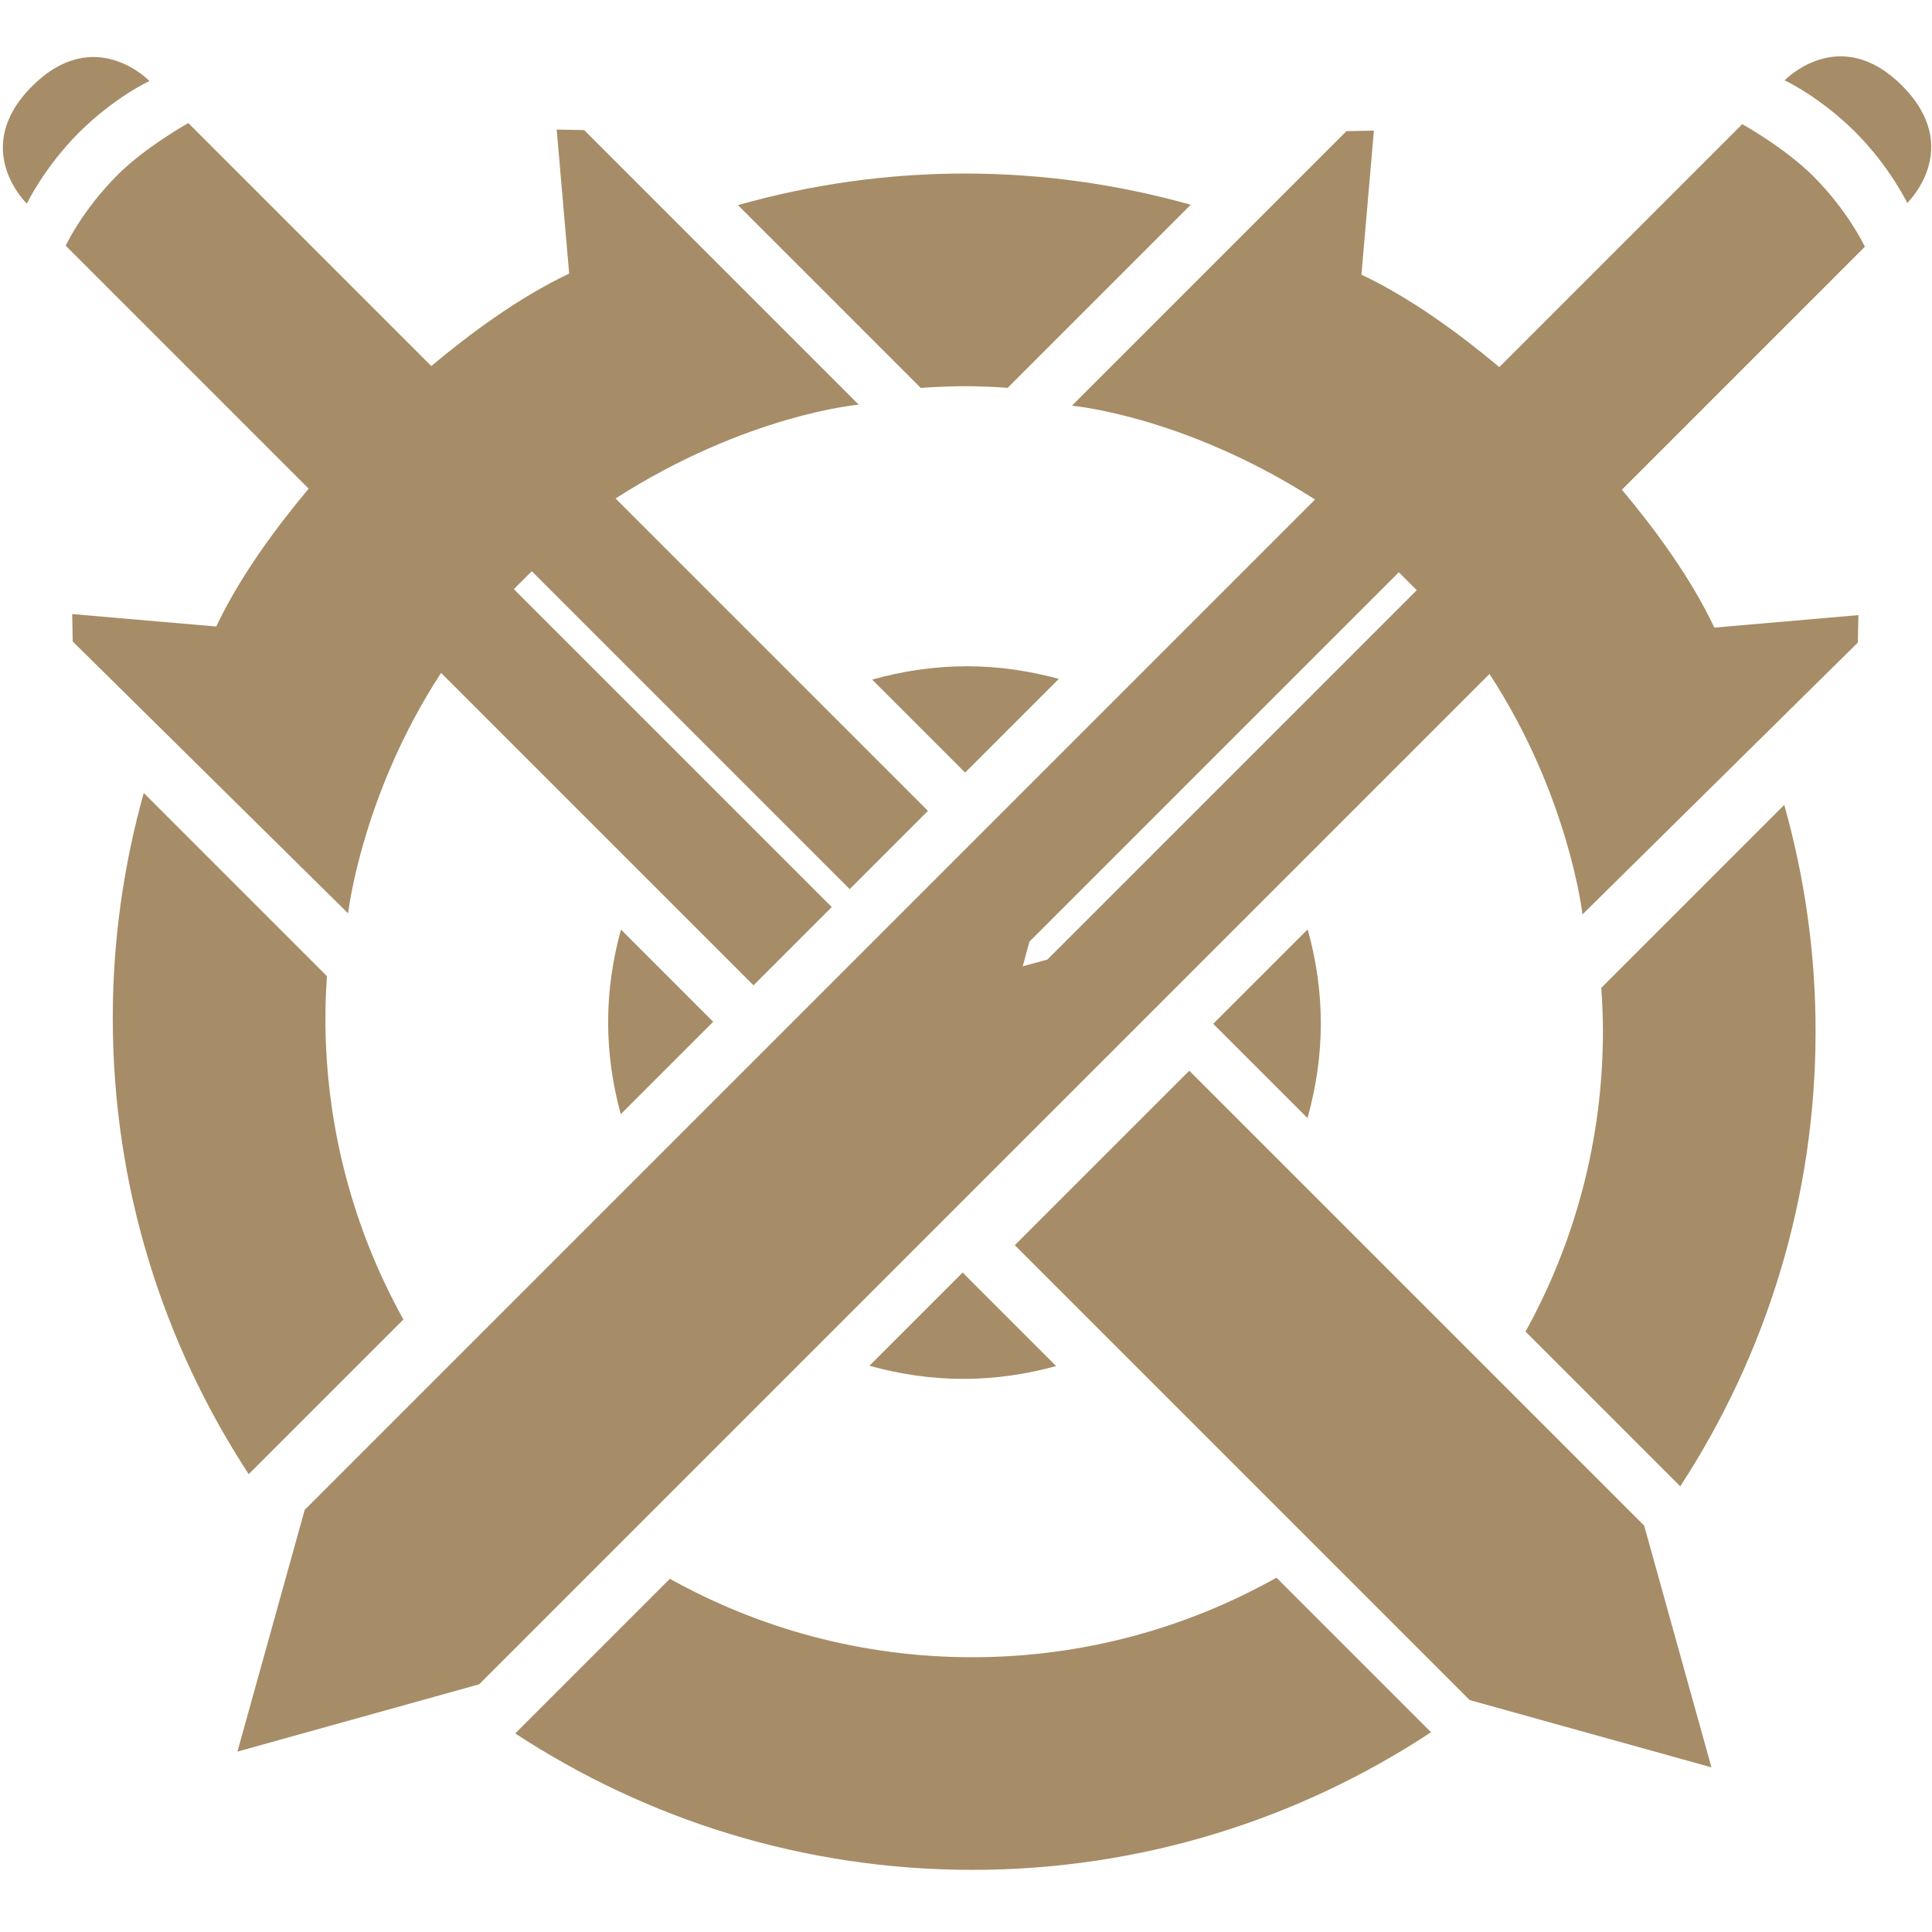 <?xml version="1.0" encoding="UTF-8"?>
<!-- Created with Inkscape (http://www.inkscape.org/) -->
<svg width="64" height="64" version="1.1" viewBox="0 0 16.933 16.933" xmlns="http://www.w3.org/2000/svg">
 <defs>
  <clipPath id="clipPath143">
   <path transform="translate(-553.5 -1109)" d="m0 2020h2020v-2020h-2020z"/>
  </clipPath>
  <clipPath id="clipPath145">
   <path transform="translate(-998.2 -1341)" d="m0 2020h2020v-2020h-2020z"/>
  </clipPath>
  <clipPath id="clipPath147">
   <path transform="translate(-819.72 -977.6)" d="m0 2020h2020v-2020h-2020z"/>
  </clipPath>
  <clipPath id="clipPath149">
   <path transform="translate(-1077.7 -1174.5)" d="m0 2020h2020v-2020h-2020z"/>
  </clipPath>
  <clipPath id="clipPath151">
   <path transform="translate(-1188.5 -954.2)" d="m0 2020h2020v-2020h-2020z"/>
  </clipPath>
  <clipPath id="clipPath153">
   <path transform="translate(-969.09 -780.99)" d="m0 2020h2020v-2020h-2020z"/>
  </clipPath>
  <clipPath id="clipPath155">
   <path transform="translate(-1205.9 -655.53)" d="m0 2020h2020v-2020h-2020z"/>
  </clipPath>
  <clipPath id="clipPath157">
   <path transform="translate(-1420.5 -724.7)" d="m0 2020h2020v-2020h-2020z"/>
  </clipPath>
  <clipPath id="clipPath159">
   <path transform="translate(-1560.4 -1514)" d="m0 2020h2020v-2020h-2020z"/>
  </clipPath>
  <clipPath id="clipPath161">
   <path transform="translate(-1070.8 -1013.9)" d="m0 2020h2020v-2020h-2020z"/>
  </clipPath>
  <clipPath id="clipPath163">
   <path transform="translate(-556.77 -1517)" d="m0 2020h2020v-2020h-2020z"/>
  </clipPath>
  <clipPath id="clipPath165">
   <path transform="translate(-947.72 -1043.9)" d="m0 2020h2020v-2020h-2020z"/>
  </clipPath>
  <clipPath id="clipPath167">
   <path transform="translate(-1451 -551.09)" d="m0 2020h2020v-2020h-2020z"/>
  </clipPath>
 </defs>
 <g transform="translate(-181.77 218.51)" fill="#a68d67">
  <path transform="matrix(.015 0 0 -.015 183.03 -211.56)" d="m0 0c-11.71-41.857-18.108-85.91-18.108-131.46 0-98.307 29.283-189.86 79.439-266.58l49.632 49.632 40.745 40.746c-28.999 52.259-45.575 112.32-45.575 176.2 0 8.212 0.372 16.335 0.909 24.413l-0.842 0.842z" clip-path="url(#clipPath143)"/>
  <path transform="matrix(.015 0 0 -.015 189.84 -215.11)" d="m0 0c8.536 0.601 17.124 1.016 25.811 1.016 8.401 0 16.709-0.39 24.969-0.952l106.96 106.96c-41.998 11.796-86.211 18.244-131.93 18.244-45.972 0-90.424-6.52-132.63-18.444l106.76-106.76z" clip-path="url(#clipPath145)"/>
  <path transform="matrix(.015 0 0 -.015 187.1 -209.55)" d="M 0,0 C 0,-18.616 2.706,-36.561 7.371,-53.699 L 61.375,0.306 7.496,54.185 C 2.747,36.903 0,18.791 0,0" clip-path="url(#clipPath147)"/>
  <path transform="matrix(.015 0 0 -.015 191.05 -212.56)" d="m0 0c-17.138 4.665-35.083 7.371-53.698 7.371-19.212 0-37.728-2.84-55.356-7.798l54.314-54.313z" clip-path="url(#clipPath149)"/>
  <path transform="matrix(.015 0 0 -.015 192.75 -209.19)" d="m0 0 31.961-31.961c4.959 17.627 7.798 36.145 7.798 55.357 0 19.055-2.806 37.422-7.686 54.92l-55.194-55.194 23.058-23.058z" clip-path="url(#clipPath151)"/>
  <path transform="matrix(.015 0 0 -.015 189.39 -206.54)" d="m0 0c17.498-4.88 35.865-7.686 54.92-7.686 18.791 0 36.903 2.748 54.185 7.497l-54.647 54.647z" clip-path="url(#clipPath153)"/>
  <path transform="matrix(.015 0 0 -.015 193.02 -204.62)" d="m0 0-4.162 4.162c-52.627-29.548-113.25-46.481-177.78-46.481-64.066 0-124.29 16.678-176.65 45.834l-90.358-90.359c76.81-50.328 168.52-79.716 267.01-79.716 98.949 0 191.06 29.649 268.09 80.408l-85.446 85.446z" clip-path="url(#clipPath155)"/>
  <path transform="matrix(.015 0 0 -.015 196.3 -205.68)" d="m0 0 13.109-13.109c49.927 76.607 79.069 167.94 79.069 266 0 45.801-6.471 90.093-18.308 132.16l-106.91-106.91c0.576-8.355 0.973-16.757 0.973-25.255 0-63.635-16.439-123.48-45.229-175.6l76.523-76.524z" clip-path="url(#clipPath157)"/>
  <path transform="matrix(.015 0 0 -.015 198.44 -217.76)" d="m0 0c-36.552 36.552-68.588 3.059-68.588 3.059s20.532-9.466 41.357-30.29c20.096-20.096 30.29-41.357 30.29-41.357s33.493 32.037-3.059 68.588" clip-path="url(#clipPath159)"/>
  <path transform="matrix(.015 0 0 -.015 190.95 -210.1)" d="m0 0-14.417-3.932 3.932 14.417 215.81 215.81 10.484-10.485zm473.86 201.25-84.169-7.281c-13.867 29.466-35.603 58.624-54.002 80.553l141.96 141.96s-9.466 20.532-30.29 41.357c-16.457 16.455-41.357 30.289-41.357 30.289l-141.96-141.96c-21.93 18.4-51.088 40.137-80.554 54.003l7.282 84.17-16.019-0.291-160.44-160.44s65.373-5.673 142.07-54.811l-590.33-590.33-39.318-141.26 141.25 39.318 590.33 590.34c46.46-71.138 54.338-140.49 54.338-140.49l160.91 158.86z" clip-path="url(#clipPath161)"/>
  <path transform="matrix(.015 0 0 -.015 183.08 -217.8)" d="m0 0s-32.037 33.493-68.588-3.058c-36.552-36.552-3.058-68.588-3.058-68.588s10.194 21.26 30.29 41.356c20.824 20.824 41.356 30.29 41.356 30.29" clip-path="url(#clipPath163)"/>
  <path transform="matrix(.015 0 0 -.015 189.06 -210.56)" d="m0 0-185.76 185.76 10.485 10.485 185.76-185.76 45.726 45.726-182.54 182.54c76.698 49.138 142.07 54.812 142.07 54.812l-160.44 160.44-16.019 0.292 7.281-84.17c-29.465-13.866-58.624-35.603-80.553-54.003l-141.96 141.96s-24.902-13.835-41.357-30.291c-20.825-20.824-30.291-41.356-30.291-41.356l141.96-141.96c-18.399-21.929-40.136-51.088-54.003-80.553l-84.17 7.281 0.291-16.019 160.91-158.86s7.878 69.351 54.338 140.49l182.54-182.54 0.523 0.522z" clip-path="url(#clipPath165)"/>
  <path transform="matrix(.015 0 0 -.015 196.77 -203.02)" d="m0 0-39.318 141.25-265.79 265.79-85.435-85.435-0.769-0.768-15.733-15.733 265.79-265.79z" clip-path="url(#clipPath167)"/>
 </g>
</svg>

